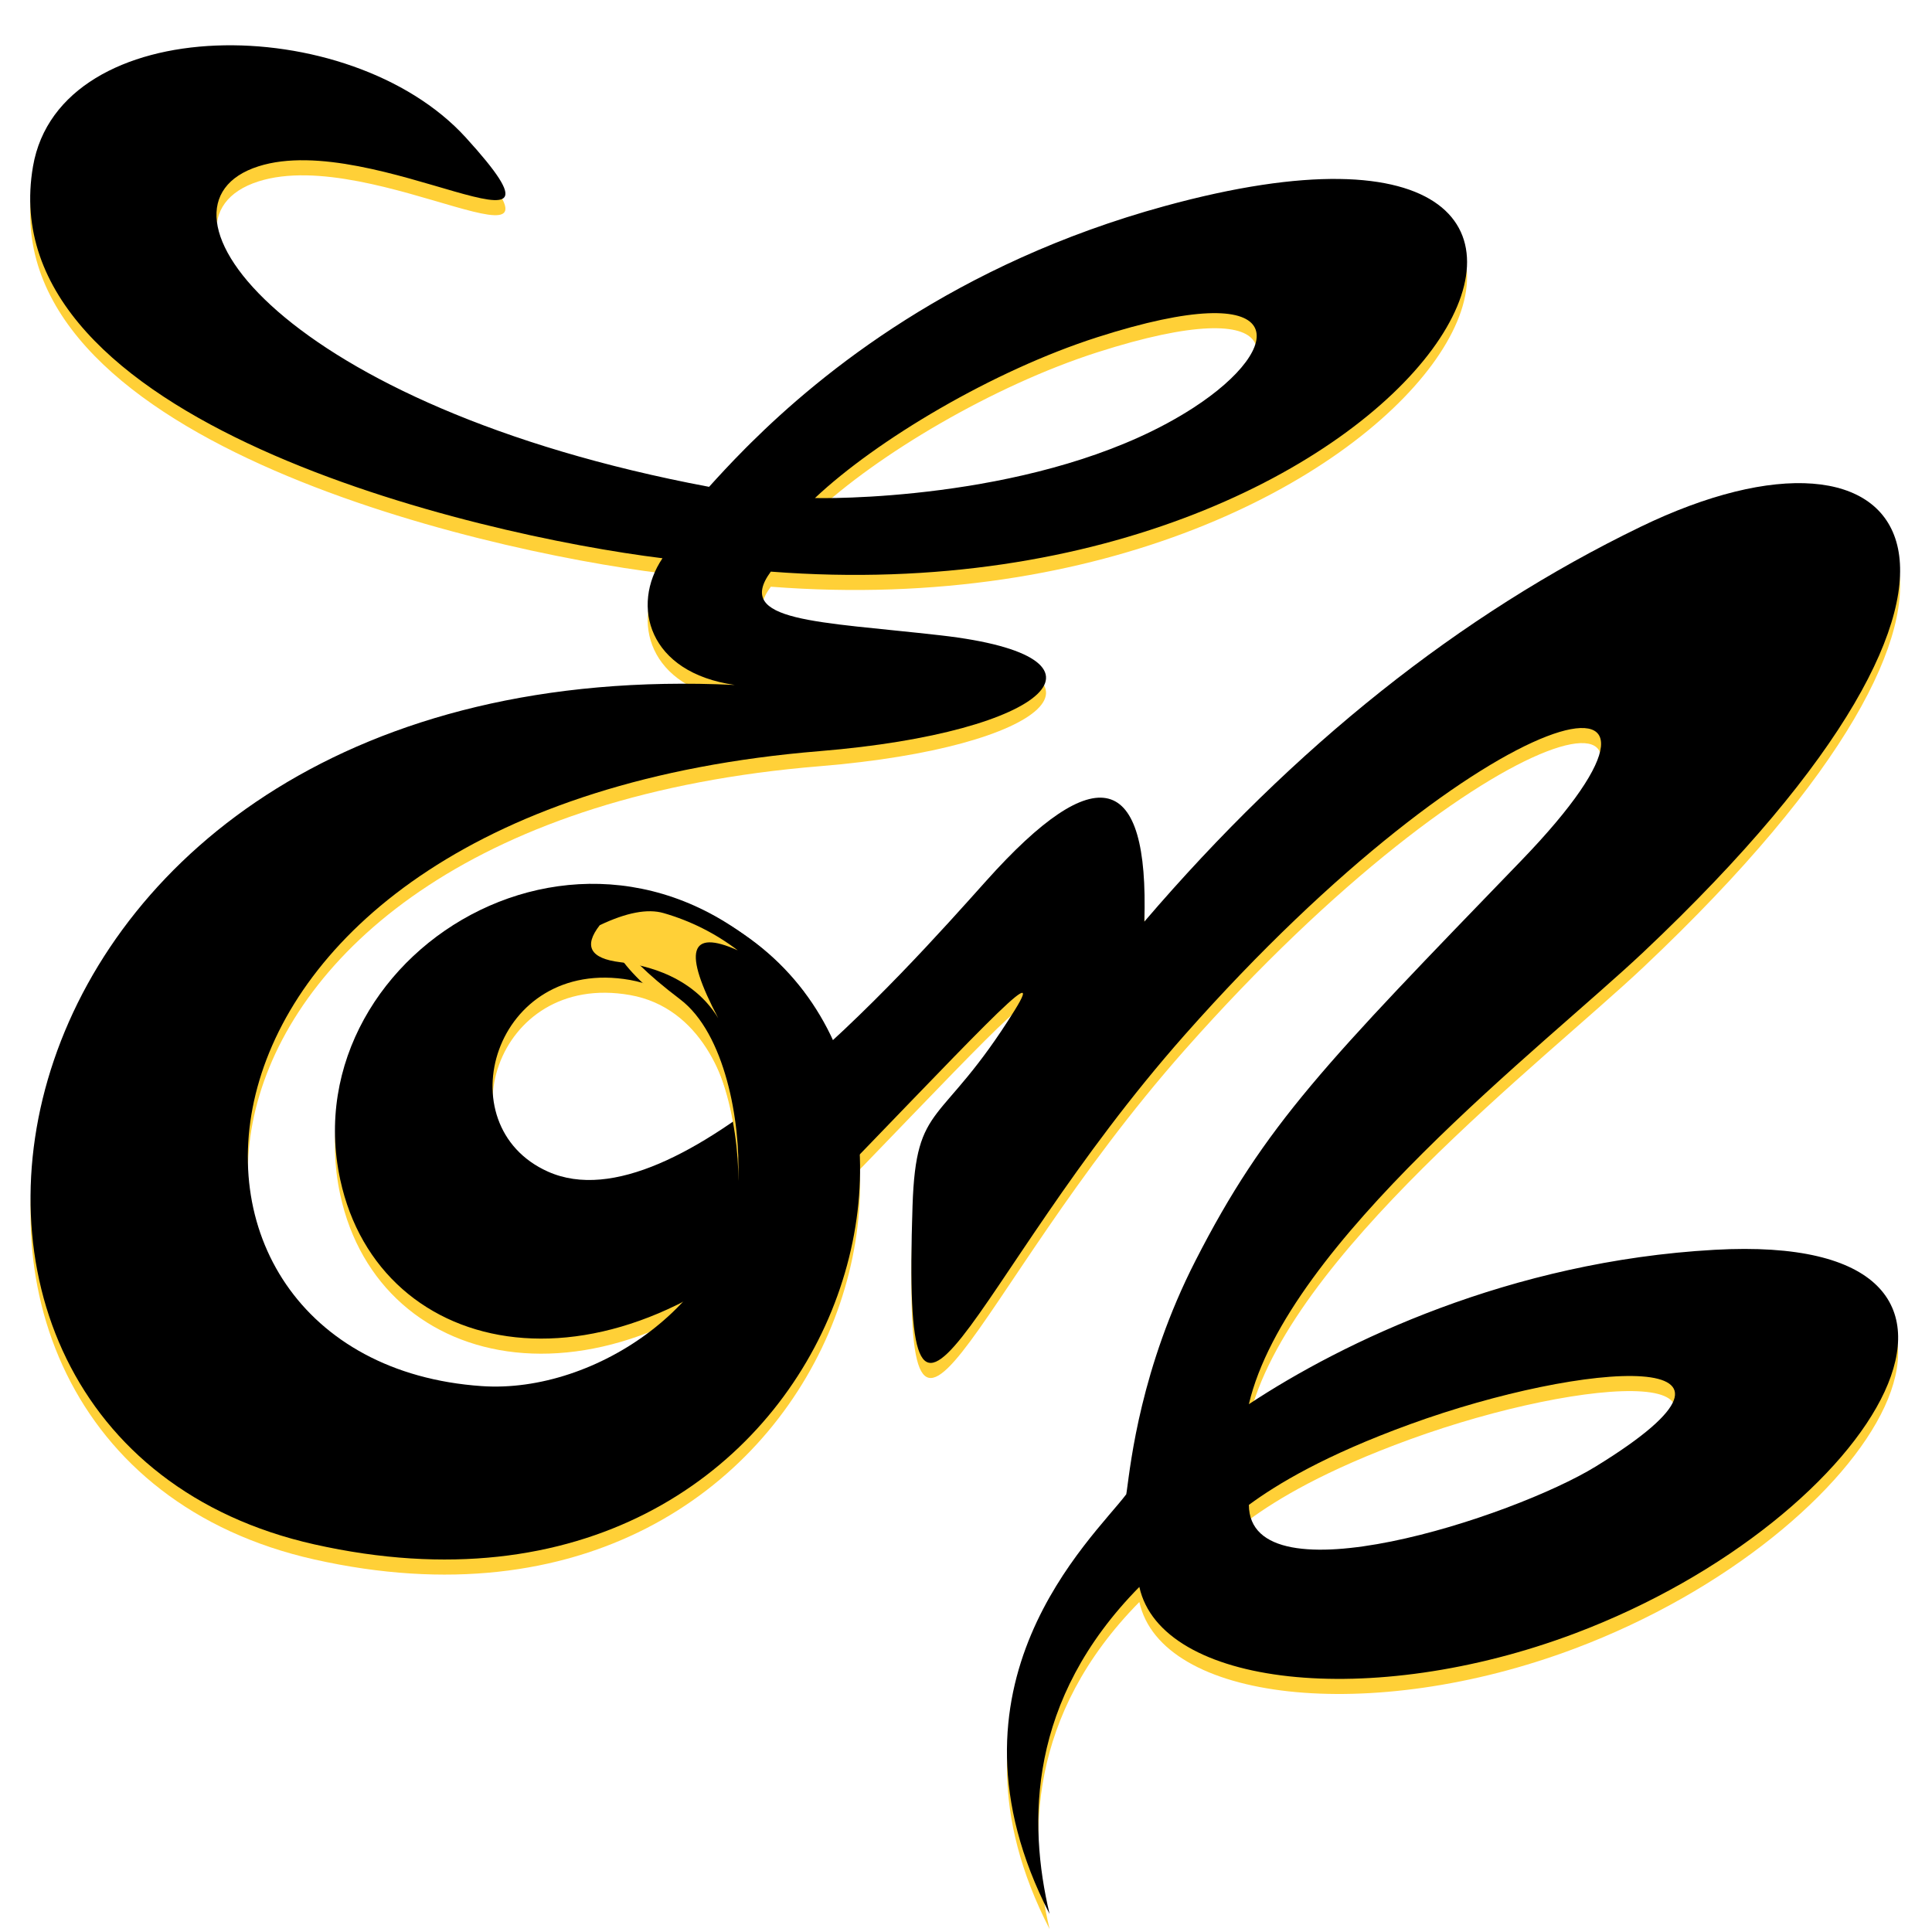 <?xml version="1.0" encoding="UTF-8"?>
<svg width="192px" height="192px" viewBox="0 0 192 192" version="1.1" xmlns="http://www.w3.org/2000/svg" xmlns:xlink="http://www.w3.org/1999/xlink">
    <title>192</title>
    <defs>
        <filter x="-6.5%" y="-6.5%" width="112.9%" height="112.9%" filterUnits="objectBoundingBox" id="filter-1">
            <feOffset dx="0" dy="3" in="SourceAlpha" result="shadowOffsetOuter1"></feOffset>
            <feGaussianBlur stdDeviation="1.5" in="shadowOffsetOuter1" result="shadowBlurOuter1"></feGaussianBlur>
            <feColorMatrix values="0 0 0 0 0   0 0 0 0 0   0 0 0 0 0  0 0 0 0.8 0" type="matrix" in="shadowBlurOuter1" result="shadowMatrixOuter1"></feColorMatrix>
            <feMerge>
                <feMergeNode in="shadowMatrixOuter1"></feMergeNode>
                <feMergeNode in="SourceGraphic"></feMergeNode>
            </feMerge>
        </filter>
        <path d="M160.019,47.863 C186.861,34.857 201.143,51.613 160.319,90.12 C150.434,99.444 124.871,119.009 121.111,135.047 C130.433,128.88 147.074,120.838 167.393,119.704 C200.72,117.844 183.761,146.442 153.494,157.833 C133.203,165.469 112.399,163.08 110.227,153.206 C99.146,164.446 99.146,176.597 101.305,185.706 C89.56,162.891 105.61,148.403 108.926,143.999 C108.938,143.93 108.951,143.849 108.965,143.755 L108.994,143.552 C109.361,140.921 110.366,131.427 115.799,120.796 C122.753,107.19 128.724,101.168 148.163,81.044 C169.273,59.189 144.972,64.165 114.734,98.35 C92.88,123.057 86.611,147.983 87.686,115.347 C88.035,104.777 90.492,107.698 97.818,95.931 C101.435,90.12 93.179,99.194 77.484,115.347 C57.814,135.591 34.715,130.767 30.815,112.744 C25.813,89.633 57.518,70.648 76.827,93.996 C77.184,94.427 75.484,97.64 73.675,100.584 L73.355,101.1 C71.645,103.83 69.94,106.163 69.86,105.554 C69.323,101.45 66.687,94.134 59.608,92.887 C46.068,90.502 41.18,107.35 51.46,111.937 C64.266,117.651 86.672,92.348 95.025,83.021 C105.969,70.799 111.202,72.156 110.722,87.092 C125.692,69.61 142.124,56.534 160.019,47.863 Z M137.119,137.043 C128.676,140.114 123.897,143 121.111,145.055 C121.18,154.754 147.317,146.321 155.612,141.221 C174.945,129.334 154.62,130.676 137.119,137.043 Z" id="path-2"></path>
        <filter x="-1.0%" y="-1.1%" width="102.1%" height="102.3%" filterUnits="objectBoundingBox" id="filter-3">
            <feMorphology radius="1.7" operator="erode" in="SourceAlpha" result="shadowSpreadInner1"></feMorphology>
            <feOffset dx="0" dy="-1.5" in="shadowSpreadInner1" result="shadowOffsetInner1"></feOffset>
            <feComposite in="shadowOffsetInner1" in2="SourceAlpha" operator="arithmetic" k2="-1" k3="1" result="shadowInnerInner1"></feComposite>
            <feColorMatrix values="0 0 0 0 1   0 0 0 0 0.597   0 0 0 0 0  0 0 0 1 0" type="matrix" in="shadowInnerInner1"></feColorMatrix>
        </filter>
        <path d="M0.28,12.032 C2.956,-3.471 31.739,-3.522 43.294,9.172 C56.19,23.34 34.249,8.33 22.676,12.032 C10.451,15.942 25.074,35.91 67.468,43.881 C68.372,42.881 69.572,41.568 71.085,40.047 L71.601,39.532 C78.634,32.568 91.876,21.698 112.757,15.977 C169.494,0.434 139.911,57.423 73.604,52.307 C69.91,57.318 78.248,57.244 90.504,58.643 C109.232,60.78 101.318,68.275 78.454,70.147 C10.731,75.691 8.907,130.78 44.879,133.25 C56.257,134.032 69.826,124.697 70.36,112.62 C70.611,106.951 69.041,98.182 64.59,94.811 C51.114,84.602 61.034,83.769 65.122,85.338 C99.032,98.35 81.407,160.905 28.241,148.979 C-20.18,138.118 -6.265,59.937 70.019,63.569 C61.42,62.346 59.666,55.686 62.837,50.978 C44.234,48.689 -4.103,37.422 0.28,12.032 Z M115.585,36.032 C125.004,29.937 125.42,22.806 106.049,29.013 C95.69,32.333 84.141,39.202 77.99,44.994 C81.636,45.076 102.125,44.742 115.585,36.032 Z" id="path-4"></path>
        <filter x="-1.1%" y="-1.1%" width="102.2%" height="102.1%" filterUnits="objectBoundingBox" id="filter-5">
            <feMorphology radius="1.7" operator="erode" in="SourceAlpha" result="shadowSpreadInner1"></feMorphology>
            <feOffset dx="0" dy="-1.5" in="shadowSpreadInner1" result="shadowOffsetInner1"></feOffset>
            <feComposite in="shadowOffsetInner1" in2="SourceAlpha" operator="arithmetic" k2="-1" k3="1" result="shadowInnerInner1"></feComposite>
            <feColorMatrix values="0 0 0 0 1   0 0 0 0 0.597   0 0 0 0 0  0 0 0 1 0" type="matrix" in="shadowInnerInner1"></feColorMatrix>
        </filter>
    </defs>
    <g id="192" stroke="none" stroke-width="1" fill="none" fill-rule="evenodd">
        <g id="EN-favicon" filter="url(#filter-1)" transform="translate(3, 3)">
            <g id="Combined-Shape">
                <use fill="#FFD037" fill-rule="evenodd" xlink:href="#path-2"></use>
                <use fill="black" fill-opacity="1" filter="url(#filter-3)" xlink:href="#path-2"></use>
            </g>
            <g id="Combined-Shape">
                <use fill="#FFD037" fill-rule="evenodd" xlink:href="#path-4"></use>
                <use fill="black" fill-opacity="1" filter="url(#filter-5)" xlink:href="#path-4"></use>
            </g>
            <path d="M58.63,89.621 C59.941,89.782 65.492,90.442 68.377,95.182 C64.86,88.531 65.507,86.284 70.318,88.443 C68.079,86.746 65.622,85.512 62.945,84.741 C61.36,84.284 59.246,84.686 56.603,85.945 C54.976,88.03 55.651,89.255 58.63,89.621 Z" id="e-cover" fill="#FFD037"></path>
        </g>
    </g>
</svg>